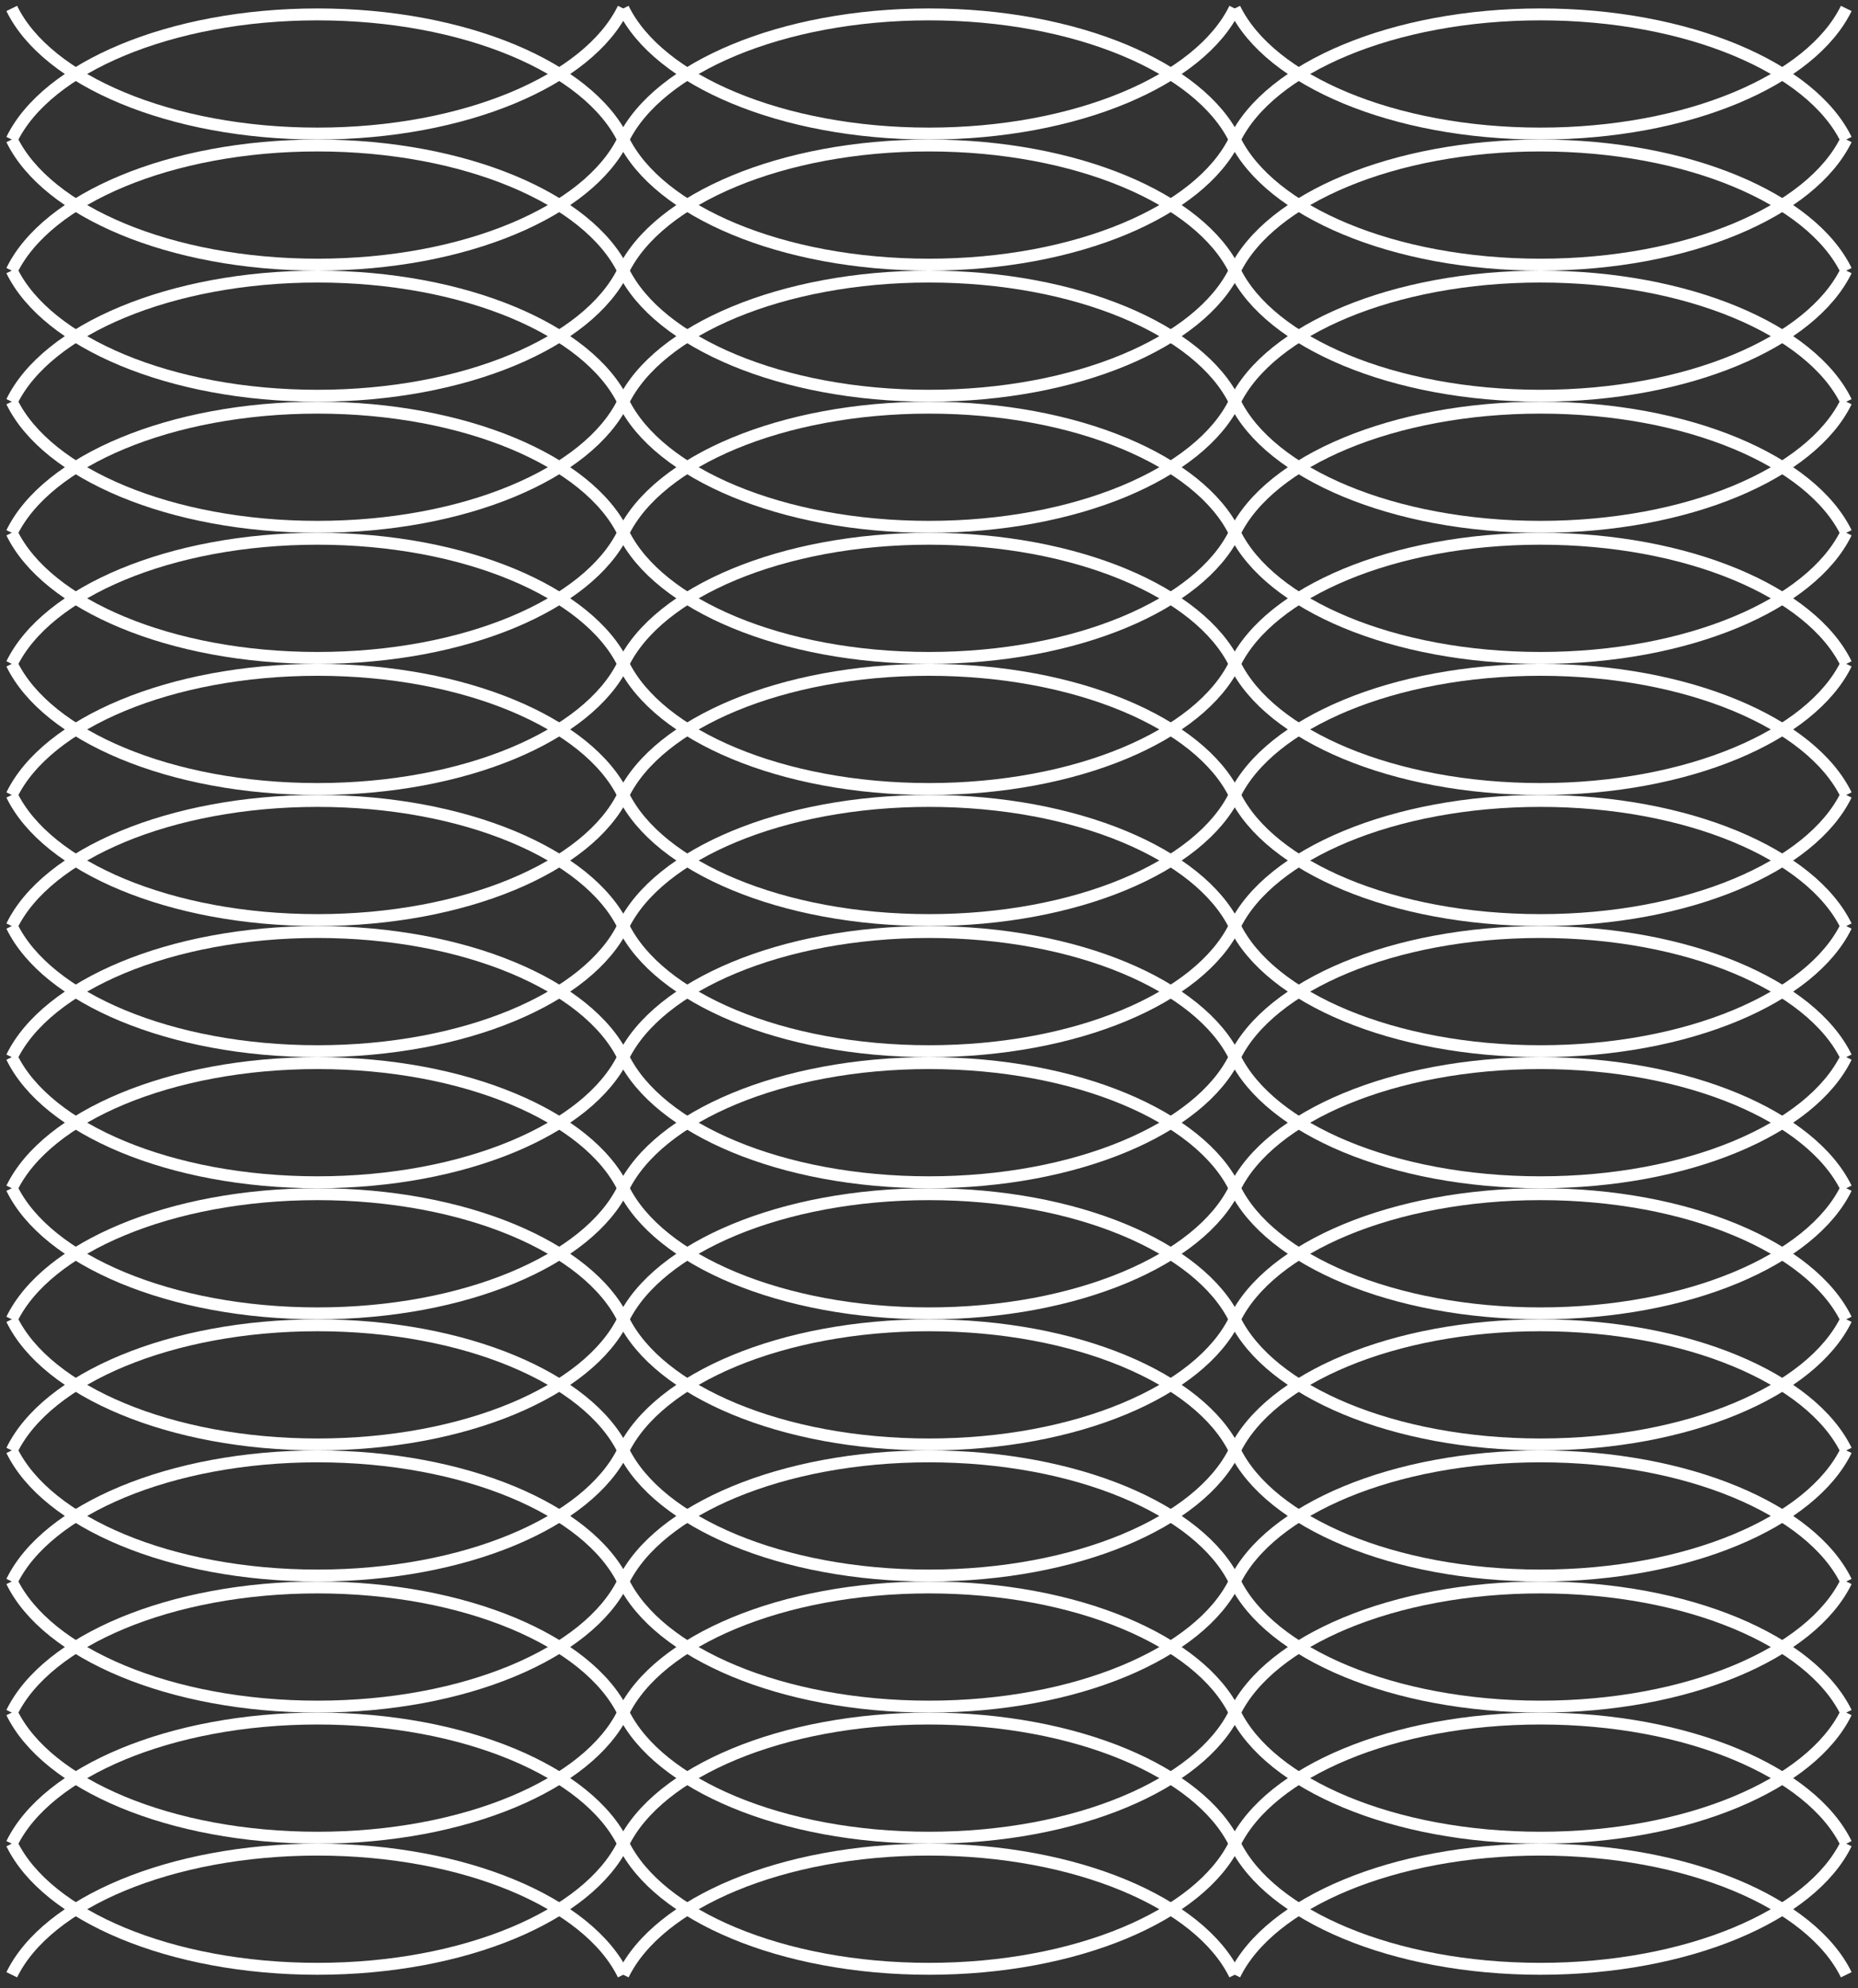 <svg width="158" height="169" viewBox="0 0 158 169" fill="none" xmlns="http://www.w3.org/2000/svg">
<rect x="0" y="0" width="158" height="169" fill="#333333" stroke="none"/>
<path d="M53 0.718C50.02 6.835 39.509 11.355 27 11.355C14.491 11.355 3.98 6.835 1 0.718" stroke="white" stroke-width="1.013"/>
<path d="M53 11.861C50.02 5.744 39.509 1.224 27 1.224C14.491 1.224 3.98 5.744 1 11.861" stroke="white" stroke-width="1.013"/>
<path d="M105 0.718C102.02 6.835 91.509 11.355 79 11.355C66.491 11.355 55.98 6.835 53 0.718" stroke="white" stroke-width="1.013"/>
<path d="M105 11.861C102.02 5.744 91.509 1.224 79 1.224C66.491 1.224 55.98 5.744 53 11.861" stroke="white" stroke-width="1.013"/>
<path d="M157 0.718C154.02 6.835 143.509 11.355 131 11.355C118.491 11.355 107.98 6.835 105 0.718" stroke="white" stroke-width="1.013"/>
<path d="M157 11.861C154.02 5.744 143.509 1.224 131 1.224C118.491 1.224 107.98 5.744 105 11.861" stroke="white" stroke-width="1.013"/>
<path d="M53 11.861C50.02 17.978 39.509 22.498 27 22.498C14.491 22.498 3.98 17.978 1 11.861" stroke="white" stroke-width="1.013"/>
<path d="M53 23.005C50.02 16.888 39.509 12.368 27 12.368C14.491 12.368 3.98 16.888 1 23.005" stroke="white" stroke-width="1.013"/>
<path d="M105 11.861C102.02 17.978 91.509 22.498 79 22.498C66.491 22.498 55.98 17.978 53 11.861" stroke="white" stroke-width="1.013"/>
<path d="M105 23.005C102.02 16.888 91.509 12.368 79 12.368C66.491 12.368 55.98 16.888 53 23.005" stroke="white" stroke-width="1.013"/>
<path d="M157 11.861C154.02 17.978 143.509 22.498 131 22.498C118.491 22.498 107.98 17.978 105 11.861" stroke="white" stroke-width="1.013"/>
<path d="M157 23.005C154.02 16.888 143.509 12.368 131 12.368C118.491 12.368 107.98 16.888 105 23.005" stroke="white" stroke-width="1.013"/>
<path d="M53 23.005C50.02 29.122 39.509 33.642 27 33.642C14.491 33.642 3.98 29.122 1 23.005" stroke="white" stroke-width="1.013"/>
<path d="M53 34.148C50.02 28.031 39.509 23.511 27 23.511C14.491 23.511 3.98 28.031 1 34.148" stroke="white" stroke-width="1.013"/>
<path d="M105 23.005C102.02 29.122 91.509 33.642 79 33.642C66.491 33.642 55.98 29.122 53 23.005" stroke="white" stroke-width="1.013"/>
<path d="M105 34.148C102.02 28.031 91.509 23.511 79 23.511C66.491 23.511 55.98 28.031 53 34.148" stroke="white" stroke-width="1.013"/>
<path d="M157 23.005C154.02 29.122 143.509 33.642 131 33.642C118.491 33.642 107.98 29.122 105 23.005" stroke="white" stroke-width="1.013"/>
<path d="M157 34.148C154.02 28.031 143.509 23.511 131 23.511C118.491 23.511 107.98 28.031 105 34.148" stroke="white" stroke-width="1.013"/>
<path d="M53 34.148C50.02 40.266 39.509 44.785 27 44.785C14.491 44.785 3.98 40.266 1 34.148" stroke="white" stroke-width="1.013"/>
<path d="M53 45.292C50.02 39.175 39.509 34.655 27 34.655C14.491 34.655 3.98 39.175 1 45.292" stroke="white" stroke-width="1.013"/>
<path d="M105 34.148C102.02 40.266 91.509 44.785 79 44.785C66.491 44.785 55.98 40.266 53 34.148" stroke="white" stroke-width="1.013"/>
<path d="M105 45.292C102.02 39.175 91.509 34.655 79 34.655C66.491 34.655 55.98 39.175 53 45.292" stroke="white" stroke-width="1.013"/>
<path d="M157 34.148C154.02 40.266 143.509 44.785 131 44.785C118.491 44.785 107.98 40.266 105 34.148" stroke="white" stroke-width="1.013"/>
<path d="M157 45.292C154.02 39.175 143.509 34.655 131 34.655C118.491 34.655 107.98 39.175 105 45.292" stroke="white" stroke-width="1.013"/>
<path d="M53 45.292C50.02 51.409 39.509 55.929 27 55.929C14.491 55.929 3.98 51.409 1 45.292" stroke="white" stroke-width="1.013"/>
<path d="M53 56.435C50.02 50.319 39.509 45.798 27 45.798C14.491 45.798 3.98 50.319 1 56.435" stroke="white" stroke-width="1.013"/>
<path d="M105 45.292C102.02 51.409 91.509 55.929 79 55.929C66.491 55.929 55.98 51.409 53 45.292" stroke="white" stroke-width="1.013"/>
<path d="M105 56.435C102.02 50.319 91.509 45.798 79 45.798C66.491 45.798 55.98 50.319 53 56.435" stroke="white" stroke-width="1.013"/>
<path d="M157 45.292C154.02 51.409 143.509 55.929 131 55.929C118.491 55.929 107.98 51.409 105 45.292" stroke="white" stroke-width="1.013"/>
<path d="M157 56.435C154.02 50.319 143.509 45.798 131 45.798C118.491 45.798 107.98 50.319 105 56.435" stroke="white" stroke-width="1.013"/>
<path d="M53 56.435C50.02 62.553 39.509 67.073 27 67.073C14.491 67.073 3.98 62.553 1 56.435" stroke="white" stroke-width="1.013"/>
<path d="M53 67.579C50.02 61.462 39.509 56.942 27 56.942C14.491 56.942 3.98 61.462 1 67.579" stroke="white" stroke-width="1.013"/>
<path d="M105 56.435C102.02 62.553 91.509 67.073 79 67.073C66.491 67.073 55.98 62.553 53 56.435" stroke="white" stroke-width="1.013"/>
<path d="M105 67.579C102.02 61.462 91.509 56.942 79 56.942C66.491 56.942 55.98 61.462 53 67.579" stroke="white" stroke-width="1.013"/>
<path d="M157 56.435C154.02 62.553 143.509 67.073 131 67.073C118.491 67.073 107.98 62.553 105 56.435" stroke="white" stroke-width="1.013"/>
<path d="M157 67.579C154.02 61.462 143.509 56.942 131 56.942C118.491 56.942 107.98 61.462 105 67.579" stroke="white" stroke-width="1.013"/>
<path d="M53 67.579C50.02 73.696 39.509 78.216 27 78.216C14.491 78.216 3.98 73.696 1 67.579" stroke="white" stroke-width="1.013"/>
<path d="M53 78.723C50.02 72.606 39.509 68.086 27 68.086C14.491 68.086 3.98 72.606 1 78.723" stroke="white" stroke-width="1.013"/>
<path d="M105 67.579C102.02 73.696 91.509 78.216 79 78.216C66.491 78.216 55.98 73.696 53 67.579" stroke="white" stroke-width="1.013"/>
<path d="M105 78.723C102.02 72.606 91.509 68.086 79 68.086C66.491 68.086 55.98 72.606 53 78.723" stroke="white" stroke-width="1.013"/>
<path d="M157 67.579C154.02 73.696 143.509 78.216 131 78.216C118.491 78.216 107.98 73.696 105 67.579" stroke="white" stroke-width="1.013"/>
<path d="M157 78.723C154.02 72.606 143.509 68.086 131 68.086C118.491 68.086 107.98 72.606 105 78.723" stroke="white" stroke-width="1.013"/>
<path d="M53 78.723C50.02 84.84 39.509 89.36 27 89.36C14.491 89.36 3.98 84.84 1 78.723" stroke="white" stroke-width="1.013"/>
<path d="M53 89.866C50.02 83.749 39.509 79.229 27 79.229C14.491 79.229 3.98 83.749 1 89.866" stroke="white" stroke-width="1.013"/>
<path d="M105 78.723C102.02 84.84 91.509 89.36 79 89.36C66.491 89.36 55.98 84.84 53 78.723" stroke="white" stroke-width="1.013"/>
<path d="M105 89.866C102.02 83.749 91.509 79.229 79 79.229C66.491 79.229 55.98 83.749 53 89.866" stroke="white" stroke-width="1.013"/>
<path d="M157 78.723C154.02 84.84 143.509 89.36 131 89.36C118.491 89.36 107.98 84.84 105 78.723" stroke="white" stroke-width="1.013"/>
<path d="M157 89.866C154.02 83.749 143.509 79.229 131 79.229C118.491 79.229 107.98 83.749 105 89.866" stroke="white" stroke-width="1.013"/>
<path d="M53 89.866C50.02 95.983 39.509 100.503 27 100.503C14.491 100.503 3.98 95.983 1 89.866" stroke="white" stroke-width="1.013"/>
<path d="M53 101.01C50.02 94.893 39.509 90.373 27 90.373C14.491 90.373 3.98 94.893 1 101.01" stroke="white" stroke-width="1.013"/>
<path d="M105 89.866C102.02 95.983 91.509 100.503 79 100.503C66.491 100.503 55.98 95.983 53 89.866" stroke="white" stroke-width="1.013"/>
<path d="M105 101.01C102.02 94.893 91.509 90.373 79 90.373C66.491 90.373 55.98 94.893 53 101.01" stroke="white" stroke-width="1.013"/>
<path d="M157 89.866C154.02 95.983 143.509 100.503 131 100.503C118.491 100.503 107.98 95.983 105 89.866" stroke="white" stroke-width="1.013"/>
<path d="M157 101.01C154.02 94.893 143.509 90.373 131 90.373C118.491 90.373 107.98 94.893 105 101.01" stroke="white" stroke-width="1.013"/>
<path d="M53 101.01C50.02 107.127 39.509 111.647 27 111.647C14.491 111.647 3.98 107.127 1 101.01" stroke="white" stroke-width="1.013"/>
<path d="M53 112.153C50.02 106.036 39.509 101.516 27 101.516C14.491 101.516 3.98 106.036 1 112.153" stroke="white" stroke-width="1.013"/>
<path d="M105 101.01C102.02 107.127 91.509 111.647 79 111.647C66.491 111.647 55.98 107.127 53 101.01" stroke="white" stroke-width="1.013"/>
<path d="M105 112.153C102.02 106.036 91.509 101.516 79 101.516C66.491 101.516 55.98 106.036 53 112.153" stroke="white" stroke-width="1.013"/>
<path d="M157 101.01C154.02 107.127 143.509 111.647 131 111.647C118.491 111.647 107.98 107.127 105 101.01" stroke="white" stroke-width="1.013"/>
<path d="M157 112.153C154.02 106.036 143.509 101.516 131 101.516C118.491 101.516 107.98 106.036 105 112.153" stroke="white" stroke-width="1.013"/>
<path d="M53 112.153C50.02 118.27 39.509 122.79 27 122.79C14.491 122.79 3.98 118.27 1 112.153" stroke="white" stroke-width="1.013"/>
<path d="M53 123.297C50.02 117.18 39.509 112.66 27 112.66C14.491 112.66 3.98 117.18 1 123.297" stroke="white" stroke-width="1.013"/>
<path d="M105 112.153C102.02 118.27 91.509 122.79 79 122.79C66.491 122.79 55.98 118.27 53 112.153" stroke="white" stroke-width="1.013"/>
<path d="M105 123.297C102.02 117.18 91.509 112.66 79 112.66C66.491 112.66 55.98 117.18 53 123.297" stroke="white" stroke-width="1.013"/>
<path d="M157 112.153C154.02 118.27 143.509 122.79 131 122.79C118.491 122.79 107.98 118.27 105 112.153" stroke="white" stroke-width="1.013"/>
<path d="M157 123.297C154.02 117.18 143.509 112.66 131 112.66C118.491 112.66 107.98 117.18 105 123.297" stroke="white" stroke-width="1.013"/>
<path d="M53 123.297C50.02 129.414 39.509 133.934 27 133.934C14.491 133.934 3.98 129.414 1 123.297" stroke="white" stroke-width="1.013"/>
<path d="M53 134.44C50.02 128.323 39.509 123.803 27 123.803C14.491 123.803 3.98 128.323 1 134.44" stroke="white" stroke-width="1.013"/>
<path d="M105 123.297C102.02 129.414 91.509 133.934 79 133.934C66.491 133.934 55.98 129.414 53 123.297" stroke="white" stroke-width="1.013"/>
<path d="M105 134.44C102.02 128.323 91.509 123.803 79 123.803C66.491 123.803 55.98 128.323 53 134.44" stroke="white" stroke-width="1.013"/>
<path d="M157 123.297C154.02 129.414 143.509 133.934 131 133.934C118.491 133.934 107.98 129.414 105 123.297" stroke="white" stroke-width="1.013"/>
<path d="M157 134.44C154.02 128.323 143.509 123.803 131 123.803C118.491 123.803 107.98 128.323 105 134.44" stroke="white" stroke-width="1.013"/>
<path d="M53 134.44C50.02 140.558 39.509 145.077 27 145.077C14.491 145.077 3.98 140.558 1 134.44" stroke="white" stroke-width="1.013"/>
<path d="M53 145.584C50.02 139.467 39.509 134.947 27 134.947C14.491 134.947 3.98 139.467 1 145.584" stroke="white" stroke-width="1.013"/>
<path d="M105 134.44C102.02 140.558 91.509 145.077 79 145.077C66.491 145.077 55.98 140.558 53 134.44" stroke="white" stroke-width="1.013"/>
<path d="M105 145.584C102.02 139.467 91.509 134.947 79 134.947C66.491 134.947 55.98 139.467 53 145.584" stroke="white" stroke-width="1.013"/>
<path d="M157 134.44C154.02 140.558 143.509 145.077 131 145.077C118.491 145.077 107.98 140.558 105 134.44" stroke="white" stroke-width="1.013"/>
<path d="M157 145.584C154.02 139.467 143.509 134.947 131 134.947C118.491 134.947 107.98 139.467 105 145.584" stroke="white" stroke-width="1.013"/>
<path d="M53 145.584C50.02 151.701 39.509 156.221 27 156.221C14.491 156.221 3.98 151.701 1 145.584" stroke="white" stroke-width="1.013"/>
<path d="M53 156.728C50.02 150.61 39.509 146.091 27 146.091C14.491 146.091 3.98 150.61 1 156.728" stroke="white" stroke-width="1.013"/>
<path d="M105 145.584C102.02 151.701 91.509 156.221 79 156.221C66.491 156.221 55.98 151.701 53 145.584" stroke="white" stroke-width="1.013"/>
<path d="M105 156.728C102.02 150.61 91.509 146.091 79 146.091C66.491 146.091 55.98 150.61 53 156.728" stroke="white" stroke-width="1.013"/>
<path d="M157 145.584C154.02 151.701 143.509 156.221 131 156.221C118.491 156.221 107.98 151.701 105 145.584" stroke="white" stroke-width="1.013"/>
<path d="M157 156.728C154.02 150.61 143.509 146.091 131 146.091C118.491 146.091 107.98 150.61 105 156.728" stroke="white" stroke-width="1.013"/>
<path d="M53 156.728C50.02 162.845 39.509 167.365 27 167.365C14.491 167.365 3.98 162.845 1 156.728" stroke="white" stroke-width="1.013"/>
<path d="M53 167.871C50.02 161.754 39.509 157.234 27 157.234C14.491 157.234 3.98 161.754 1 167.871" stroke="white" stroke-width="1.013"/>
<path d="M105 156.728C102.02 162.845 91.509 167.365 79 167.365C66.491 167.365 55.98 162.845 53 156.728" stroke="white" stroke-width="1.013"/>
<path d="M105 167.871C102.02 161.754 91.509 157.234 79 157.234C66.491 157.234 55.98 161.754 53 167.871" stroke="white" stroke-width="1.013"/>
<path d="M157 156.728C154.02 162.845 143.509 167.365 131 167.365C118.491 167.365 107.98 162.845 105 156.728" stroke="white" stroke-width="1.013"/>
<path d="M157 167.871C154.02 161.754 143.509 157.234 131 157.234C118.491 157.234 107.98 161.754 105 167.871" stroke="white" stroke-width="1.013"/>
</svg>
